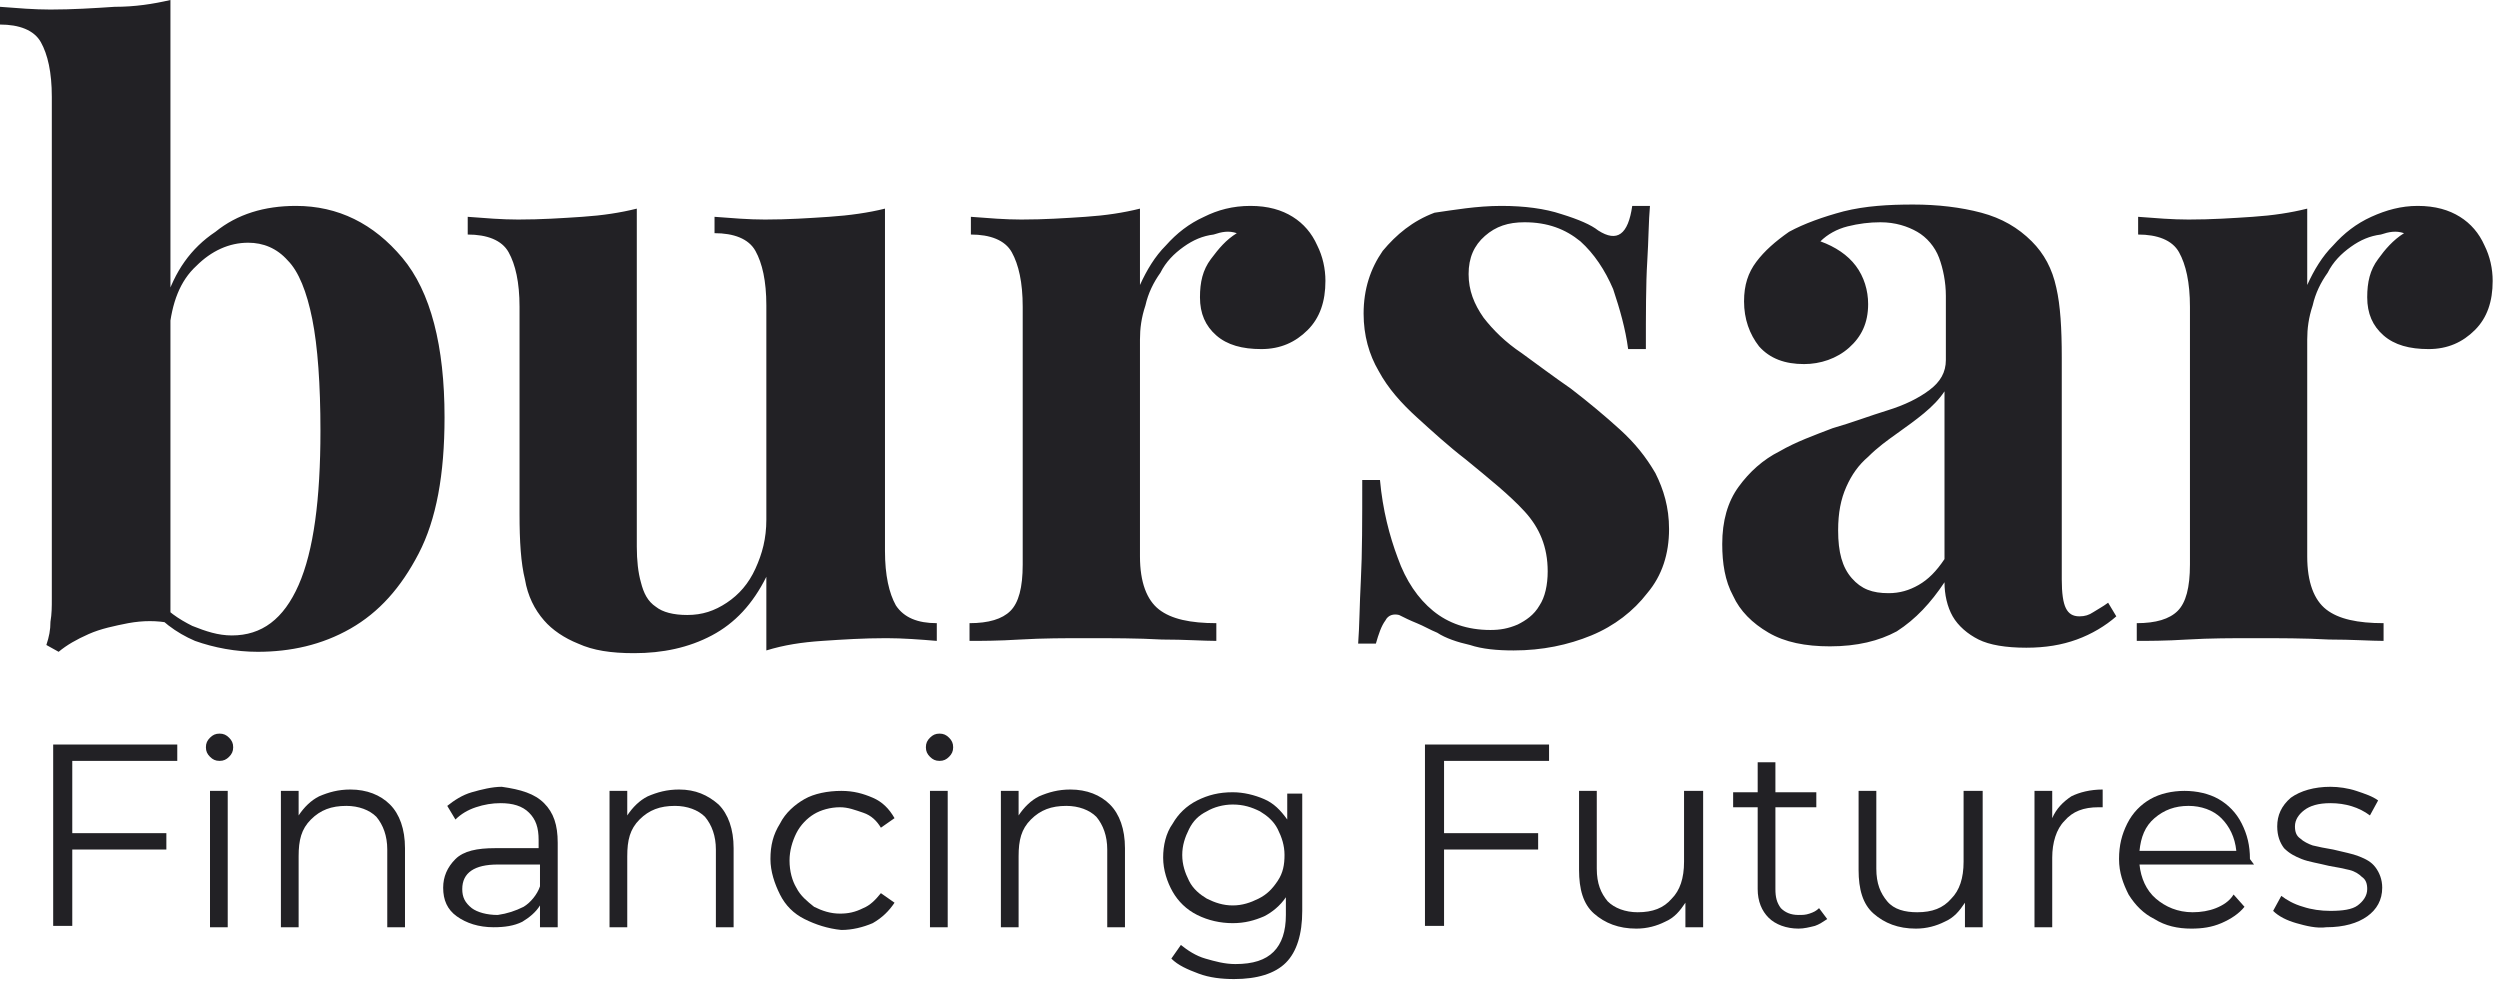 <svg width="341" height="134" viewBox="0 0 341 134" fill="none" xmlns="http://www.w3.org/2000/svg">
<path d="M23.249 0V85C21.39 84.628 19.53 84.628 17.484 85C15.624 85.372 13.764 85.744 12.09 86.488C10.416 87.232 9.114 87.976 7.998 88.906L6.324 87.976C6.696 86.86 6.882 85.93 6.882 84.814C7.068 83.698 7.068 82.768 7.068 81.652V13.206C7.068 9.858 6.51 7.44 5.58 5.766C4.65 4.092 2.604 3.348 0 3.348V0.93C2.418 1.116 4.65 1.302 6.882 1.302C9.858 1.302 12.834 1.116 15.624 0.93C18.414 0.93 20.831 0.558 23.249 0ZM40.361 28.085C46.127 28.085 50.963 30.503 54.869 35.153C58.775 39.803 60.635 47.243 60.635 56.915C60.635 64.727 59.519 70.864 57.101 75.514C54.683 80.164 51.707 83.512 47.801 85.744C43.895 87.976 39.617 88.906 35.153 88.906C32.177 88.906 29.201 88.348 26.598 87.418C23.994 86.302 21.762 84.628 19.901 82.21L21.39 81.652C22.692 83.326 24.366 84.442 26.225 85.372C28.085 86.116 29.759 86.674 31.619 86.674C35.711 86.674 38.687 84.442 40.733 79.792C42.779 75.142 43.709 68.074 43.709 58.775C43.709 52.451 43.337 47.243 42.593 43.523C41.849 39.803 40.733 37.013 39.245 35.525C37.757 33.851 35.897 33.107 33.851 33.107C31.247 33.107 28.829 34.223 26.783 36.269C24.552 38.315 23.436 41.291 23.064 45.197L22.506 41.291C23.808 37.013 26.04 33.851 29.387 31.619C32.363 29.201 36.083 28.085 40.361 28.085ZM120.711 28.457V75.142C120.711 78.49 121.269 80.908 122.199 82.582C123.315 84.256 125.175 85 127.779 85V87.418C125.547 87.232 123.129 87.046 120.897 87.046C117.735 87.046 114.945 87.232 112.155 87.418C109.365 87.604 106.947 87.976 104.53 88.72V78.676C102.67 82.396 100.252 85 97.09 86.674C93.928 88.348 90.394 89.092 86.488 89.092C83.326 89.092 80.908 88.72 78.862 87.79C77.002 87.046 75.328 85.93 74.212 84.628C72.91 83.14 71.98 81.28 71.608 79.048C71.05 76.816 70.864 73.84 70.864 70.12V41.849C70.864 38.501 70.306 36.083 69.376 34.409C68.447 32.735 66.4 31.991 63.797 31.991V29.573C66.215 29.759 68.446 29.945 70.678 29.945C73.84 29.945 76.63 29.759 79.42 29.573C82.21 29.387 84.628 29.015 86.86 28.457V74.584C86.86 76.444 87.046 78.118 87.418 79.42C87.79 80.908 88.348 82.024 89.464 82.768C90.394 83.512 91.882 83.884 93.742 83.884C95.788 83.884 97.462 83.326 99.136 82.21C100.81 81.094 102.112 79.606 103.042 77.56C103.972 75.514 104.53 73.468 104.53 70.864V41.663C104.53 38.315 103.972 35.897 103.042 34.223C102.112 32.549 100.066 31.805 97.462 31.805V29.573C99.88 29.759 102.112 29.945 104.344 29.945C107.506 29.945 110.295 29.759 113.085 29.573C115.875 29.387 118.479 29.015 120.711 28.457ZM170.558 28.085C172.976 28.085 174.836 28.643 176.324 29.573C177.812 30.503 178.928 31.805 179.672 33.479C180.416 34.967 180.788 36.641 180.788 38.315C180.788 41.105 180.044 43.337 178.37 45.011C176.696 46.685 174.65 47.615 172.046 47.615C169.442 47.615 167.396 47.057 165.908 45.755C164.42 44.453 163.676 42.779 163.676 40.547C163.676 38.501 164.048 36.827 165.164 35.339C166.28 33.851 167.21 32.735 168.698 31.805C167.582 31.433 166.652 31.619 165.536 31.991C164.048 32.177 162.746 32.735 161.444 33.665C160.142 34.595 159.026 35.711 158.282 37.199C157.352 38.501 156.608 39.989 156.236 41.663C155.678 43.337 155.492 44.825 155.492 46.313V75.886C155.492 79.42 156.422 81.838 158.096 83.14C159.77 84.442 162.374 85 165.908 85V87.418C164.234 87.418 161.63 87.232 158.468 87.232C155.12 87.046 151.772 87.046 148.238 87.046C145.263 87.046 142.287 87.046 139.125 87.232C136.149 87.418 133.731 87.418 132.243 87.418V85C134.847 85 136.707 84.442 137.823 83.326C138.939 82.21 139.497 80.164 139.497 77.002V41.849C139.497 38.501 138.939 36.083 138.009 34.409C137.079 32.735 135.033 31.991 132.429 31.991V29.573C134.847 29.759 137.079 29.945 139.311 29.945C142.473 29.945 145.263 29.759 148.053 29.573C150.842 29.387 153.26 29.015 155.492 28.457V38.873C156.422 36.827 157.538 34.967 159.026 33.479C160.514 31.805 162.188 30.503 164.234 29.573C166.094 28.643 168.14 28.085 170.558 28.085ZM204.781 28.085C207.943 28.085 210.733 28.457 212.965 29.201C215.383 29.945 217.057 30.689 217.987 31.433C220.591 33.107 222.079 31.991 222.637 28.085H225.055C224.869 30.131 224.869 32.735 224.683 35.711C224.497 38.687 224.497 42.779 224.497 47.615H222.079C221.707 44.825 220.963 42.221 220.033 39.431C218.917 36.827 217.429 34.595 215.569 32.921C213.523 31.247 211.105 30.317 207.943 30.317C205.711 30.317 204.037 30.875 202.549 32.177C201.061 33.479 200.317 35.153 200.317 37.385C200.317 39.617 201.061 41.477 202.363 43.337C203.665 45.011 205.339 46.685 207.571 48.173C209.617 49.661 211.849 51.335 214.267 53.009C216.685 54.869 218.917 56.729 220.963 58.589C223.009 60.449 224.497 62.309 225.799 64.54C226.915 66.772 227.659 69.19 227.659 72.166C227.659 75.514 226.729 78.49 224.683 80.908C222.823 83.326 220.219 85.372 217.057 86.674C213.895 87.976 210.361 88.72 206.455 88.72C204.223 88.72 202.177 88.534 200.503 87.976C198.829 87.604 197.155 87.046 196.039 86.302C195.109 85.93 194.179 85.372 193.249 85C192.319 84.628 191.576 84.256 190.832 83.884C190.088 83.698 189.344 83.884 188.972 84.628C188.414 85.372 188.042 86.488 187.67 87.79H185.252C185.438 85.372 185.438 82.582 185.624 79.048C185.81 75.514 185.81 71.05 185.81 65.47H188.228C188.6 69.562 189.529 73.096 190.645 76.072C191.761 79.234 193.435 81.652 195.481 83.326C197.527 85 200.131 85.93 203.293 85.93C204.595 85.93 205.711 85.744 207.013 85.186C208.129 84.628 209.245 83.884 209.989 82.582C210.733 81.466 211.105 79.792 211.105 77.932C211.105 74.584 209.989 71.98 207.943 69.748C205.897 67.516 203.107 65.284 199.945 62.681C197.527 60.821 195.295 58.775 193.249 56.915C191.204 55.055 189.344 53.009 188.042 50.591C186.74 48.359 185.996 45.755 185.996 42.779C185.996 39.431 186.926 36.641 188.6 34.223C190.46 31.991 192.691 30.131 195.667 29.015C198.271 28.643 201.433 28.085 204.781 28.085ZM249.606 88.162C246.258 88.162 243.468 87.604 241.236 86.302C239.004 85 237.33 83.326 236.4 81.28C235.284 79.234 234.913 76.816 234.913 74.212C234.913 71.05 235.656 68.446 237.144 66.4C238.632 64.354 240.492 62.681 242.724 61.565C244.956 60.263 247.56 59.333 249.978 58.403C252.582 57.659 255 56.729 257.418 55.985C259.836 55.241 261.696 54.311 263.184 53.195C264.672 52.079 265.416 50.777 265.416 49.103V40.361C265.416 38.501 265.044 36.641 264.486 35.153C263.928 33.665 262.812 32.363 261.51 31.619C260.208 30.875 258.534 30.317 256.488 30.317C255 30.317 253.512 30.503 252.024 30.875C250.536 31.247 249.234 31.991 248.304 32.921C250.35 33.665 252.024 34.781 253.14 36.269C254.256 37.757 254.814 39.617 254.814 41.477C254.814 44.081 253.884 45.941 252.21 47.429C250.536 48.917 248.304 49.661 246.072 49.661C243.468 49.661 241.422 48.917 239.934 47.243C238.632 45.569 237.888 43.523 237.888 41.105C237.888 38.873 238.446 37.199 239.562 35.711C240.678 34.223 242.166 32.921 244.026 31.619C246.072 30.503 248.676 29.573 251.466 28.829C254.442 28.085 257.604 27.899 260.952 27.899C264.3 27.899 267.462 28.271 270.252 29.015C273.042 29.759 275.273 31.061 277.133 32.921C278.807 34.595 279.923 36.641 280.481 39.245C281.039 41.663 281.225 44.825 281.225 48.731V79.048C281.225 80.908 281.411 82.21 281.783 82.954C282.155 83.698 282.713 84.07 283.643 84.07C284.387 84.07 284.945 83.884 285.503 83.512C286.061 83.14 286.805 82.768 287.549 82.21L288.665 84.07C287.177 85.372 285.317 86.488 283.271 87.232C281.225 87.976 278.993 88.348 276.389 88.348C273.6 88.348 271.368 87.976 269.88 87.232C268.392 86.488 267.09 85.372 266.346 84.07C265.602 82.768 265.23 81.094 265.23 79.42C263.37 82.21 261.324 84.442 258.72 86.116C256.302 87.418 253.326 88.162 249.606 88.162ZM257.604 80.908C259.092 80.908 260.394 80.536 261.696 79.792C262.998 79.048 264.114 77.932 265.23 76.258V53.381C264.486 54.497 263.556 55.427 262.44 56.357C261.324 57.287 260.022 58.217 258.72 59.147C257.418 60.077 256.116 61.007 254.814 62.309C253.512 63.425 252.582 64.726 251.838 66.4C251.094 68.074 250.722 69.934 250.722 72.352C250.722 75.328 251.28 77.374 252.582 78.862C253.884 80.35 255.372 80.908 257.604 80.908ZM329.77 28.085C332.188 28.085 334.048 28.643 335.536 29.573C337.024 30.503 338.14 31.805 338.884 33.479C339.628 34.967 340 36.641 340 38.315C340 41.105 339.256 43.337 337.582 45.011C335.908 46.685 333.862 47.615 331.258 47.615C328.654 47.615 326.608 47.057 325.12 45.755C323.632 44.453 322.888 42.779 322.888 40.547C322.888 38.501 323.26 36.827 324.376 35.339C325.306 34.037 326.422 32.735 327.91 31.805C326.794 31.433 325.864 31.619 324.748 31.991C323.26 32.177 321.958 32.735 320.656 33.665C319.354 34.595 318.238 35.711 317.494 37.199C316.564 38.501 315.821 39.989 315.449 41.663C314.891 43.337 314.705 44.825 314.705 46.313V75.886C314.705 79.42 315.635 81.838 317.309 83.14C318.982 84.442 321.586 85 325.12 85V87.418C323.446 87.418 320.842 87.232 317.681 87.232C314.333 87.046 310.985 87.046 307.451 87.046C304.475 87.046 301.499 87.046 298.337 87.232C295.361 87.418 292.943 87.418 291.455 87.418V85C294.059 85 295.919 84.442 297.035 83.326C298.151 82.21 298.709 80.164 298.709 77.002V41.849C298.709 38.501 298.151 36.083 297.221 34.409C296.291 32.735 294.245 31.991 291.641 31.991V29.573C294.059 29.759 296.291 29.945 298.523 29.945C301.685 29.945 304.475 29.759 307.265 29.573C310.055 29.387 312.473 29.015 314.705 28.457V38.873C315.635 36.827 316.751 34.967 318.239 33.479C319.726 31.805 321.4 30.503 323.446 29.573C325.492 28.643 327.538 28.085 329.77 28.085Z" fill="#222125"/>
<path d="M9.858 103.971V113.643H22.692V115.875H9.858V126.291H7.254V101.553H24.18V103.785H9.858V103.971Z" fill="#222125"/>
<path d="M28.644 103.227C28.272 102.855 28.086 102.483 28.086 101.925C28.086 101.367 28.272 100.995 28.644 100.623C29.016 100.251 29.388 100.065 29.946 100.065C30.504 100.065 30.876 100.251 31.248 100.623C31.62 100.995 31.806 101.367 31.806 101.925C31.806 102.483 31.62 102.855 31.248 103.227C30.876 103.599 30.504 103.785 29.946 103.785C29.388 103.785 29.016 103.599 28.644 103.227ZM28.644 107.877H31.062V126.477H28.644V107.877Z" fill="#222125"/>
<path d="M53.195 109.737C54.497 111.039 55.241 113.085 55.241 115.689V126.477H52.823V115.875C52.823 114.015 52.265 112.527 51.335 111.411C50.405 110.481 48.917 109.923 47.243 109.923C45.197 109.923 43.709 110.481 42.407 111.783C41.105 113.085 40.733 114.573 40.733 116.805V126.477H38.315V107.877H40.733V111.225C41.477 110.109 42.407 109.179 43.523 108.621C44.825 108.063 46.127 107.691 47.801 107.691C50.033 107.691 51.893 108.435 53.195 109.737Z" fill="#222125"/>
<path d="M74.212 109.551C75.514 110.853 76.072 112.527 76.072 114.945V126.476H73.654V123.5C73.096 124.43 72.166 125.174 71.236 125.732C70.12 126.29 68.818 126.476 67.33 126.476C65.284 126.476 63.61 125.918 62.308 124.988C61.006 124.058 60.448 122.757 60.448 121.083C60.448 119.595 61.006 118.293 62.122 117.177C63.238 116.061 65.098 115.689 67.516 115.689H73.468V114.573C73.468 112.899 73.096 111.783 72.166 110.853C71.236 109.923 69.934 109.551 68.26 109.551C67.144 109.551 66.028 109.737 64.912 110.109C63.796 110.481 62.866 111.039 62.122 111.783L61.006 109.923C61.936 109.179 63.052 108.435 64.354 108.063C65.656 107.691 67.144 107.319 68.446 107.319C71.05 107.691 72.91 108.249 74.212 109.551ZM71.422 123.686C72.352 123.129 73.282 122.013 73.654 120.897V117.921H67.888C64.726 117.921 63.052 119.037 63.052 121.269C63.052 122.384 63.424 123.129 64.354 123.873C65.098 124.43 66.4 124.802 67.888 124.802C69.19 124.616 70.306 124.244 71.422 123.686Z" fill="#222125"/>
<path d="M98.019 109.737C99.321 111.039 100.065 113.085 100.065 115.689V126.477H97.647V115.875C97.647 114.015 97.089 112.527 96.159 111.411C95.229 110.481 93.741 109.923 92.067 109.923C90.022 109.923 88.534 110.481 87.232 111.783C85.93 113.085 85.558 114.573 85.558 116.805V126.477H83.14V107.877H85.558V111.225C86.302 110.109 87.231 109.179 88.347 108.621C89.65 108.063 90.951 107.691 92.626 107.691C94.857 107.691 96.531 108.435 98.019 109.737Z" fill="#222125"/>
<path d="M109.738 125.361C108.25 124.617 107.134 123.501 106.39 122.013C105.646 120.525 105.088 118.851 105.088 117.177C105.088 115.317 105.46 113.829 106.39 112.341C107.134 110.853 108.436 109.737 109.738 108.993C111.04 108.249 112.9 107.877 114.76 107.877C116.434 107.877 117.736 108.249 119.038 108.807C120.34 109.365 121.27 110.295 122.014 111.597L120.154 112.899C119.596 111.969 118.852 111.225 117.736 110.853C116.62 110.481 115.69 110.109 114.574 110.109C113.272 110.109 111.97 110.481 111.04 111.039C110.11 111.597 109.18 112.527 108.622 113.643C108.064 114.759 107.692 116.061 107.692 117.363C107.692 118.851 108.064 120.153 108.622 121.083C109.18 122.199 110.11 122.943 111.04 123.687C112.156 124.245 113.272 124.617 114.574 124.617C115.69 124.617 116.62 124.431 117.736 123.873C118.666 123.501 119.41 122.757 120.154 121.827L122.014 123.129C121.27 124.245 120.34 125.175 119.038 125.918C117.736 126.476 116.248 126.848 114.76 126.848C112.9 126.662 111.226 126.105 109.738 125.361Z" fill="#222125"/>
<path d="M126.849 103.227C126.477 102.855 126.291 102.483 126.291 101.925C126.291 101.367 126.477 100.995 126.849 100.623C127.221 100.251 127.593 100.065 128.151 100.065C128.709 100.065 129.081 100.251 129.453 100.623C129.825 100.995 130.011 101.367 130.011 101.925C130.011 102.483 129.825 102.855 129.453 103.227C129.081 103.599 128.709 103.785 128.151 103.785C127.593 103.785 127.221 103.599 126.849 103.227ZM126.849 107.877H129.267V126.477H126.849V107.877Z" fill="#222125"/>
<path d="M151.4 109.737C152.702 111.039 153.446 113.085 153.446 115.689V126.477H151.028V115.875C151.028 114.015 150.47 112.527 149.54 111.411C148.61 110.481 147.122 109.923 145.448 109.923C143.402 109.923 141.914 110.481 140.612 111.783C139.31 113.085 138.938 114.573 138.938 116.805V126.477H136.521V107.877H138.938V111.225C139.682 110.109 140.612 109.179 141.728 108.621C143.03 108.063 144.332 107.691 146.006 107.691C148.238 107.691 150.098 108.435 151.4 109.737Z" fill="#222125"/>
<path d="M177.626 107.877V124.245C177.626 127.406 176.882 129.824 175.394 131.312C173.906 132.8 171.488 133.544 168.326 133.544C166.652 133.544 164.978 133.358 163.49 132.8C162.002 132.242 160.7 131.684 159.77 130.754L161.072 128.894C162.002 129.638 163.118 130.382 164.42 130.754C165.722 131.126 167.024 131.498 168.512 131.498C170.93 131.498 172.604 130.94 173.72 129.824C174.836 128.708 175.394 127.035 175.394 124.803V122.385C174.65 123.501 173.534 124.431 172.418 124.989C171.116 125.546 169.814 125.918 168.14 125.918C166.466 125.918 164.792 125.547 163.304 124.803C161.816 124.059 160.7 122.943 159.956 121.641C159.212 120.339 158.654 118.665 158.654 116.991C158.654 115.317 159.026 113.643 159.956 112.341C160.7 111.039 161.816 109.923 163.304 109.179C164.792 108.435 166.28 108.063 168.14 108.063C169.628 108.063 171.116 108.435 172.418 108.993C173.72 109.551 174.65 110.481 175.58 111.783V108.249H177.626V107.877ZM171.674 122.571C172.79 122.013 173.534 121.269 174.278 120.153C175.022 119.037 175.208 117.921 175.208 116.619C175.208 115.317 174.836 114.201 174.278 113.085C173.72 111.969 172.79 111.225 171.86 110.667C170.744 110.109 169.628 109.737 168.14 109.737C166.838 109.737 165.536 110.109 164.606 110.667C163.49 111.225 162.746 111.969 162.188 113.085C161.63 114.201 161.258 115.317 161.258 116.619C161.258 117.921 161.63 119.037 162.188 120.153C162.746 121.269 163.676 122.013 164.606 122.571C165.722 123.129 166.838 123.501 168.14 123.501C169.442 123.501 170.558 123.129 171.674 122.571Z" fill="#222125"/>
<path d="M196.969 103.971V113.643H209.803V115.875H196.969V126.291H194.365V101.553H211.291V103.785H196.969V103.971Z" fill="#222125"/>
<path d="M232.308 107.877V126.477H229.89V123.129C229.146 124.245 228.402 125.175 227.101 125.733C225.985 126.291 224.683 126.663 223.195 126.663C220.777 126.663 218.917 125.919 217.429 124.617C215.941 123.315 215.383 121.269 215.383 118.665V107.877H217.801V118.479C217.801 120.525 218.359 121.827 219.289 122.943C220.219 123.873 221.707 124.431 223.381 124.431C225.427 124.431 226.915 123.873 228.03 122.571C229.146 121.455 229.704 119.781 229.704 117.549V107.877H232.308V107.877Z" fill="#222125"/>
<path d="M249.234 125.36C248.676 125.732 248.118 126.104 247.56 126.29C246.816 126.476 246.072 126.662 245.328 126.662C243.654 126.662 242.166 126.104 241.236 125.174C240.306 124.244 239.748 122.942 239.748 121.268V110.109H236.4V108.063H239.748V103.971H242.166V108.063H247.746V110.109H242.166V121.268C242.166 122.384 242.352 123.128 242.91 123.872C243.468 124.43 244.212 124.802 245.328 124.802C245.886 124.802 246.258 124.802 246.816 124.616C247.374 124.43 247.746 124.244 248.118 123.872L249.234 125.36Z" fill="#222125"/>
<path d="M270.437 107.877V126.477H268.019V123.129C267.275 124.245 266.531 125.175 265.229 125.733C264.113 126.291 262.811 126.663 261.323 126.663C258.905 126.663 257.046 125.919 255.558 124.617C254.07 123.315 253.512 121.269 253.512 118.665V107.877H255.93V118.479C255.93 120.525 256.488 121.827 257.418 122.943C258.348 124.059 259.836 124.431 261.51 124.431C263.555 124.431 265.043 123.873 266.159 122.571C267.275 121.455 267.833 119.781 267.833 117.549V107.877H270.437V107.877Z" fill="#222125"/>
<path d="M282.527 108.621C283.643 108.063 285.131 107.691 286.805 107.691V110.109H286.247C284.201 110.109 282.713 110.667 281.597 111.969C280.481 113.085 279.923 114.945 279.923 116.991V126.477H277.505V107.877H279.923V111.597C280.481 110.295 281.411 109.365 282.527 108.621Z" fill="#222125"/>
<path d="M307.451 117.921H291.827C292.013 119.781 292.757 121.455 294.059 122.571C295.361 123.687 297.035 124.431 299.081 124.431C300.197 124.431 301.313 124.245 302.243 123.873C303.173 123.501 304.103 122.943 304.661 122.013L306.149 123.687C305.405 124.617 304.289 125.361 302.987 125.919C301.685 126.477 300.383 126.663 298.895 126.663C297.035 126.663 295.361 126.291 293.873 125.361C292.385 124.617 291.269 123.501 290.339 122.013C289.595 120.525 289.037 119.037 289.037 117.177C289.037 115.317 289.409 113.829 290.153 112.341C290.897 110.853 292.013 109.737 293.315 108.993C294.617 108.249 296.291 107.877 297.965 107.877C299.639 107.877 301.313 108.249 302.615 108.993C303.917 109.737 305.033 110.853 305.777 112.341C306.521 113.829 306.893 115.317 306.893 117.177L307.451 117.921ZM293.873 111.597C292.571 112.713 292.013 114.201 291.827 116.061H305.033C304.847 114.201 304.103 112.713 302.987 111.597C301.871 110.481 300.197 109.923 298.523 109.923C296.663 109.923 295.175 110.481 293.873 111.597Z" fill="#222125"/>
<path d="M313.217 125.918C311.915 125.546 310.799 124.988 310.055 124.244L311.171 122.198C311.915 122.756 312.845 123.315 314.147 123.686C315.263 124.058 316.565 124.244 317.867 124.244C319.54 124.244 320.842 124.058 321.586 123.5C322.33 122.942 322.888 122.198 322.888 121.269C322.888 120.525 322.702 119.967 322.144 119.595C321.772 119.223 321.214 118.851 320.471 118.665C319.727 118.479 318.797 118.293 317.681 118.107C316.193 117.735 314.891 117.549 313.961 117.177C313.031 116.805 312.287 116.433 311.543 115.689C310.985 114.945 310.613 114.015 310.613 112.713C310.613 111.225 311.171 109.923 312.473 108.807C313.775 107.877 315.635 107.319 317.867 107.319C318.982 107.319 320.285 107.505 321.4 107.877C322.516 108.249 323.632 108.621 324.376 109.179L323.26 111.225C321.772 110.109 319.912 109.551 317.867 109.551C316.193 109.551 315.077 109.923 314.333 110.481C313.589 111.039 313.031 111.783 313.031 112.713C313.031 113.457 313.217 114.015 313.775 114.387C314.147 114.759 314.891 115.131 315.449 115.317C316.193 115.503 317.123 115.689 318.239 115.875C319.727 116.247 320.842 116.433 321.772 116.805C322.702 117.177 323.446 117.549 324.004 118.293C324.562 119.037 324.934 119.967 324.934 121.083C324.934 122.757 324.19 124.058 322.888 124.988C321.586 125.918 319.727 126.476 317.309 126.476C316.007 126.662 314.519 126.29 313.217 125.918Z" fill="#222125"/>
</svg>
